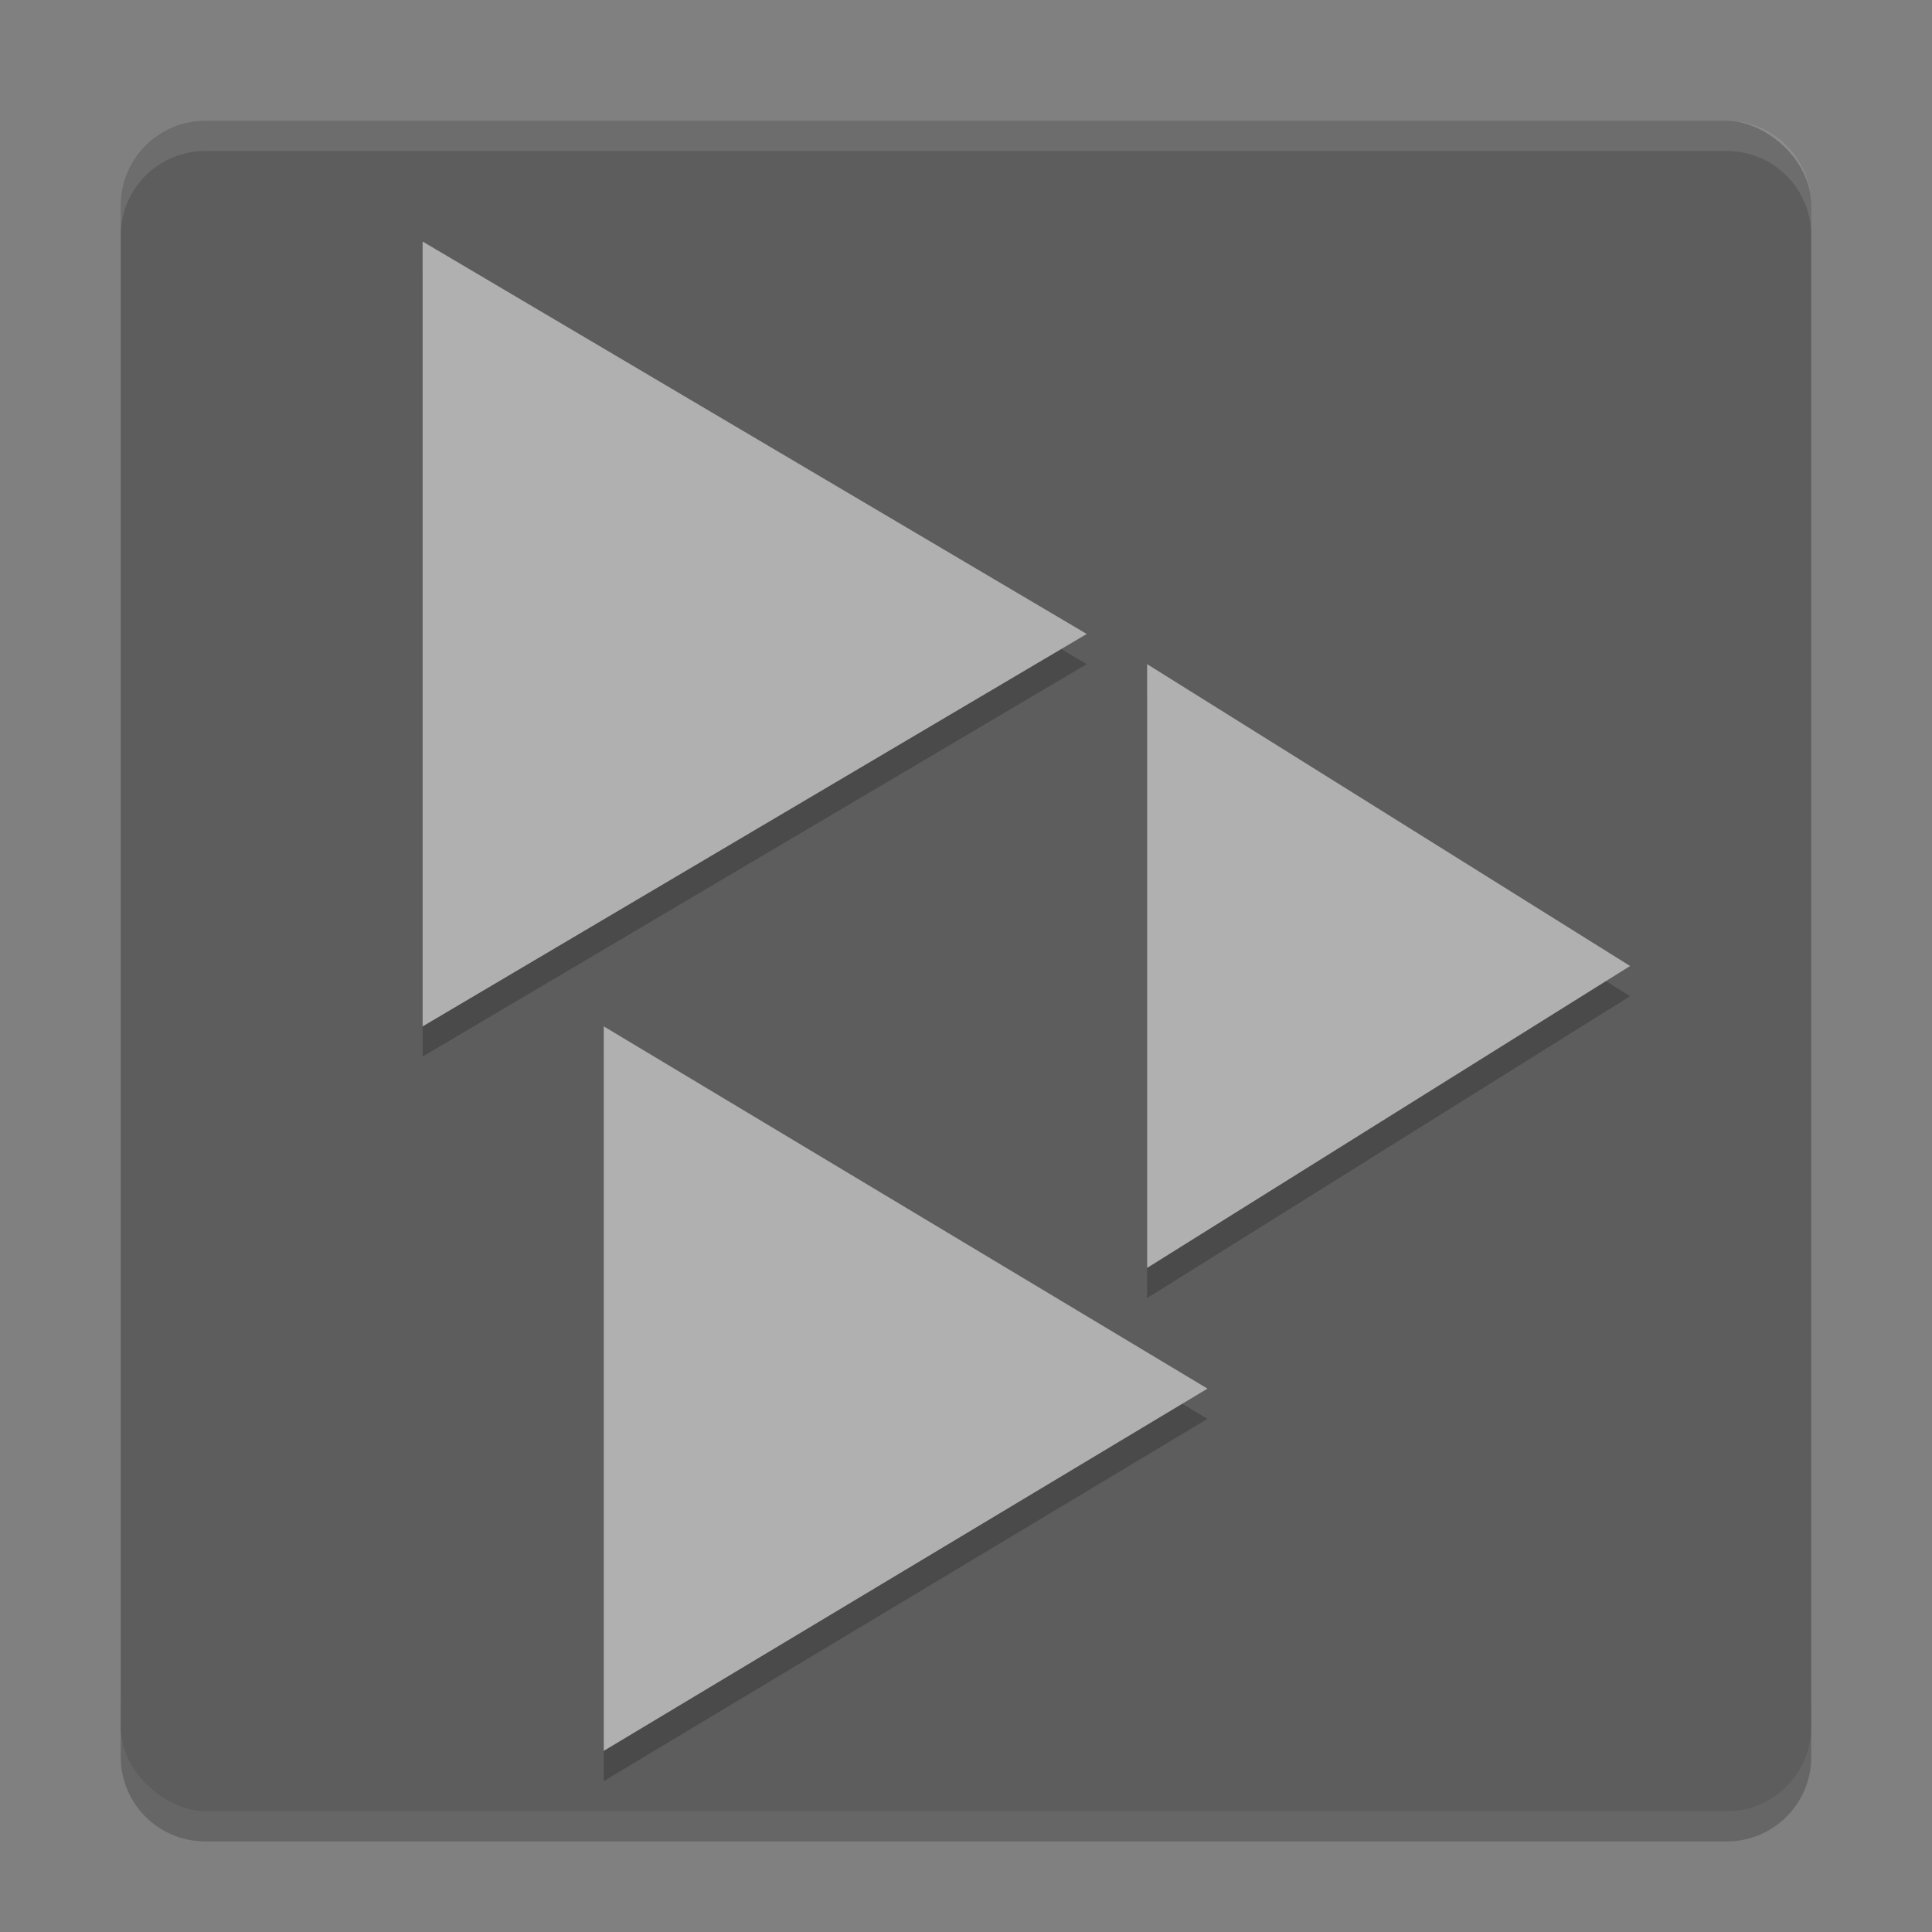<?xml version="1.0" encoding="UTF-8" standalone="no"?>
<svg
   xmlns:dc="http://purl.org/dc/elements/1.1/"
   xmlns:cc="http://creativecommons.org/ns#"
   xmlns:rdf="http://www.w3.org/1999/02/22-rdf-syntax-ns#"
   xmlns:svg="http://www.w3.org/2000/svg"
   xmlns="http://www.w3.org/2000/svg"
   xmlns:sodipodi="http://sodipodi.sourceforge.net/DTD/sodipodi-0.dtd"
   xmlns:inkscape="http://www.inkscape.org/namespaces/inkscape"
   height="64"
   width="64"
   version="1"
   id="svg2"
   inkscape:version="0.91 r13725"
   sodipodi:docname="cdbaby.svg">
  <rect width="100%" height="100%" fill="#808080" stroke="none"/>
  <defs
     id="defs16" />
  <sodipodi:namedview
     pagecolor="#ffffff"
     bordercolor="#666666"
     borderopacity="1"
     objecttolerance="10"
     gridtolerance="10"
     guidetolerance="10"
     inkscape:pageopacity="0"
     inkscape:pageshadow="2"
     inkscape:window-width="1535"
     inkscape:window-height="876"
     id="namedview14"
     showgrid="true"
     inkscape:zoom="9.73"
     inkscape:cx="25.013979"
     inkscape:cy="24.221994"
     inkscape:window-x="65"
     inkscape:window-y="24"
     inkscape:window-maximized="1"
     inkscape:current-layer="svg2">
    <inkscape:grid
       type="xygrid"
       id="grid4161" />
  </sodipodi:namedview>
  <path
     style="opacity:0.2"
     inkscape:connector-curvature="0"
     d="m 4,56.2 0,2 c 0,1.55 1.25,2.8 2.801,2.8 L 57.2,61 C 58.75,61 60,59.75 60,58.2 l 0,-2 c 0,1.55 -1.25,2.8 -2.8,2.8 l -50.399,0 c -1.55,0 -2.8,-1.25 -2.8,-2.8 z"
     id="path12" />
  <rect
     style="fill:#5d5d5d"
     transform="matrix(0,-1,-1,0,0,0)"
     rx="2.8"
     ry="2.8"
     height="55.999"
     width="55.999"
     y="-59.999"
     x="-60"
     id="rect4" />
  <path
     style="opacity:0.2"
     inkscape:connector-curvature="0"
     d="m 14,9.001 0,26 L 25,28.5 36,22.001 25,15.501 14,9.001 Z m 24,14 0,20 L 45.999,38 53.999,33 45.999,28 38,23.001 Z m -18,12 0,24 10,-6 10,-6 -10,-6 -10,-6 z"
     id="path6" />
  <path
     style="fill:#b0b0b0"
     inkscape:connector-curvature="0"
     d="m 14,8.001 0,26 L 25,27.5 36,21.001 25,14.501 14,8.001 Z m 24,14 0,20 L 45.999,37 53.999,32 45.999,27 38,22.001 Z M 20,34 l 0,24 10,-6 10,-6 -10,-6 -10,-6 z"
     id="path8" />
  <path
     style="opacity:0.1;fill:#ffffff"
     d="M 6.801 4 C 5.25 4 4 5.25 4 6.801 L 4 7.803 C 4 6.252 5.25 5.002 6.801 5.002 L 57.199 5.002 C 58.749 5.002 60 6.252 60 7.803 L 60 6.801 C 60 5.25 58.749 4 57.199 4 L 6.801 4 z "
     id="path10" />
</svg>
